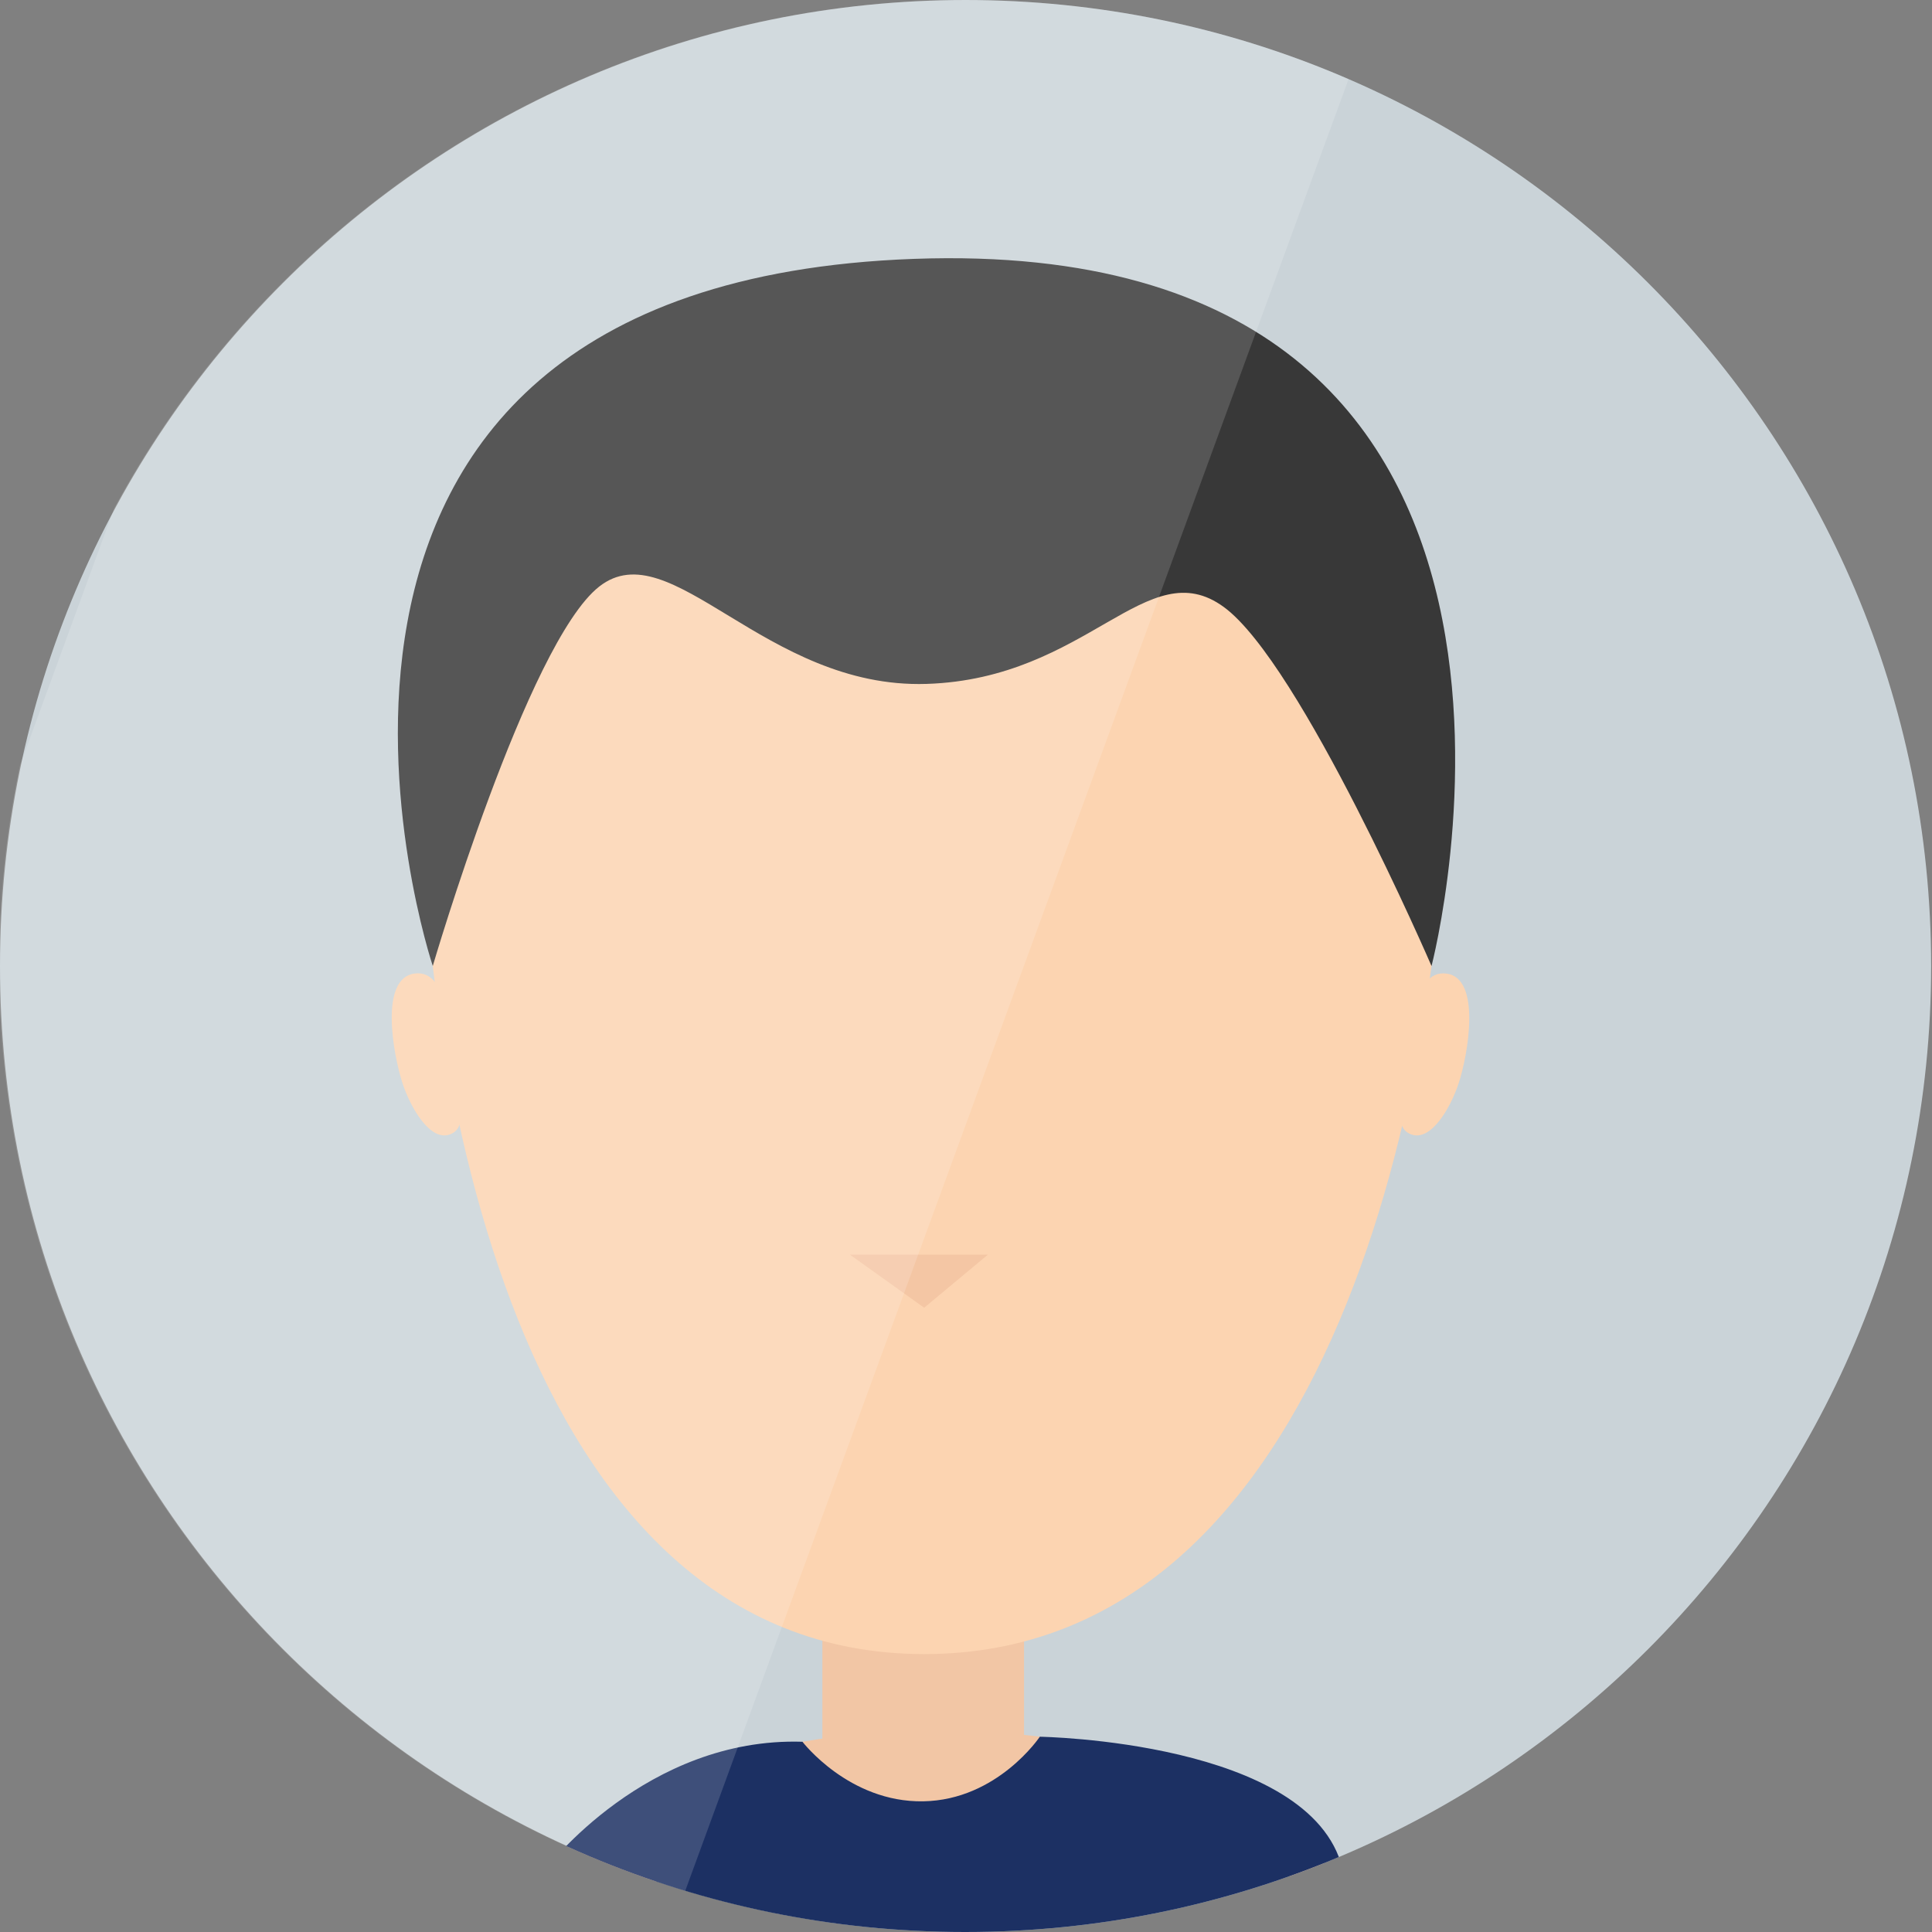 <svg id="perso02" data-name="Calque 1" xmlns="http://www.w3.org/2000/svg" xmlns:xlink="http://www.w3.org/1999/xlink" viewBox="0 0 377.27 377.27"><rect x="0" y="0" width="377.27" height="377.27" fill="#808080" stroke="none"/><defs><style>.cls-1{fill:none;}.cls-2{clip-path:url(#clip-path);}.cls-3{fill:#cad3d8;}.cls-4{fill:#f2c6a5;}.cls-5{fill:#fcd4b1;}.cls-6{fill:#f4c6a4;}.cls-7{fill:#1c3063;}.cls-8{fill:#1d0421;}.cls-9{fill:#383838;}.cls-10{fill:#fff;opacity:0.15;}</style><clipPath id="clip-path"><path class="cls-1" d="M-.17,188.64c0,104.18,84.45,188.63,188.63,188.63S377.1,292.82,377.1,188.64,292.65,0,188.47,0-.17,84.46-.17,188.64"/></clipPath></defs><title>pero02</title><g id="User_5" data-name="User 5"><g class="cls-2"><path class="cls-3" d="M377.27,188.64c0,104.18-84.46,188.64-188.63,188.64S0,292.82,0,188.64,84.46,0,188.64,0,377.27,84.46,377.27,188.64"/><rect class="cls-4" x="160.59" y="308.86" width="39.38" height="35.24"/><path class="cls-4" d="M258.71,363.84c-14.12-16.13-42.66-25.95-75.57-25.95-32.71,0-61.1,9.7-75.31,25.66-6.18,6.94,156.9,7.17,150.88.29"/><path class="cls-5" d="M282.47,146c0,63-22,177-102,177S81.82,208.07,81.82,145.1,123.23,56,180.47,56s102,27,102,90"/><polygon class="cls-6" points="165.96 245 192.91 245 180.47 255.37 165.96 245"/><path class="cls-7" d="M106.7,364.83s19.53-25.67,50-24.71c0,0,9.09,11.88,23.59,11.63s22.76-12.61,22.76-12.61,52.87.82,59.09,25.7-151.32,31.09-155.47,0"/><path class="cls-5" d="M284.83,211.56c-1.6,4.84-5.43,11.42-9.28,9.95s-1.17-6.89-.46-12.65.39-19.6,7.33-18.75,4.23,15.95,2.41,21.45"/><path class="cls-5" d="M78.61,211.56c1.6,4.84,5.43,11.42,9.28,9.95s1.17-6.89.46-12.65S88,189.25,81,190.1,76.79,206,78.61,211.56"/><path class="cls-8" d="M185.77,196.25l-.16,0-.14,0Z"/><path class="cls-9" d="M84.51,188.63S103,125.55,117,114.55s32.36,20,63.93,19,43.07-26,58.07-15,40.54,70.09,40.54,70.09S317,45.55,178.49,50.55,84.51,188.63,84.51,188.63Z"/><rect class="cls-10" x="7.22" y="-39.65" width="197.55" height="395" transform="translate(151.28 342.52) rotate(-159.89)"/></g></g></svg>